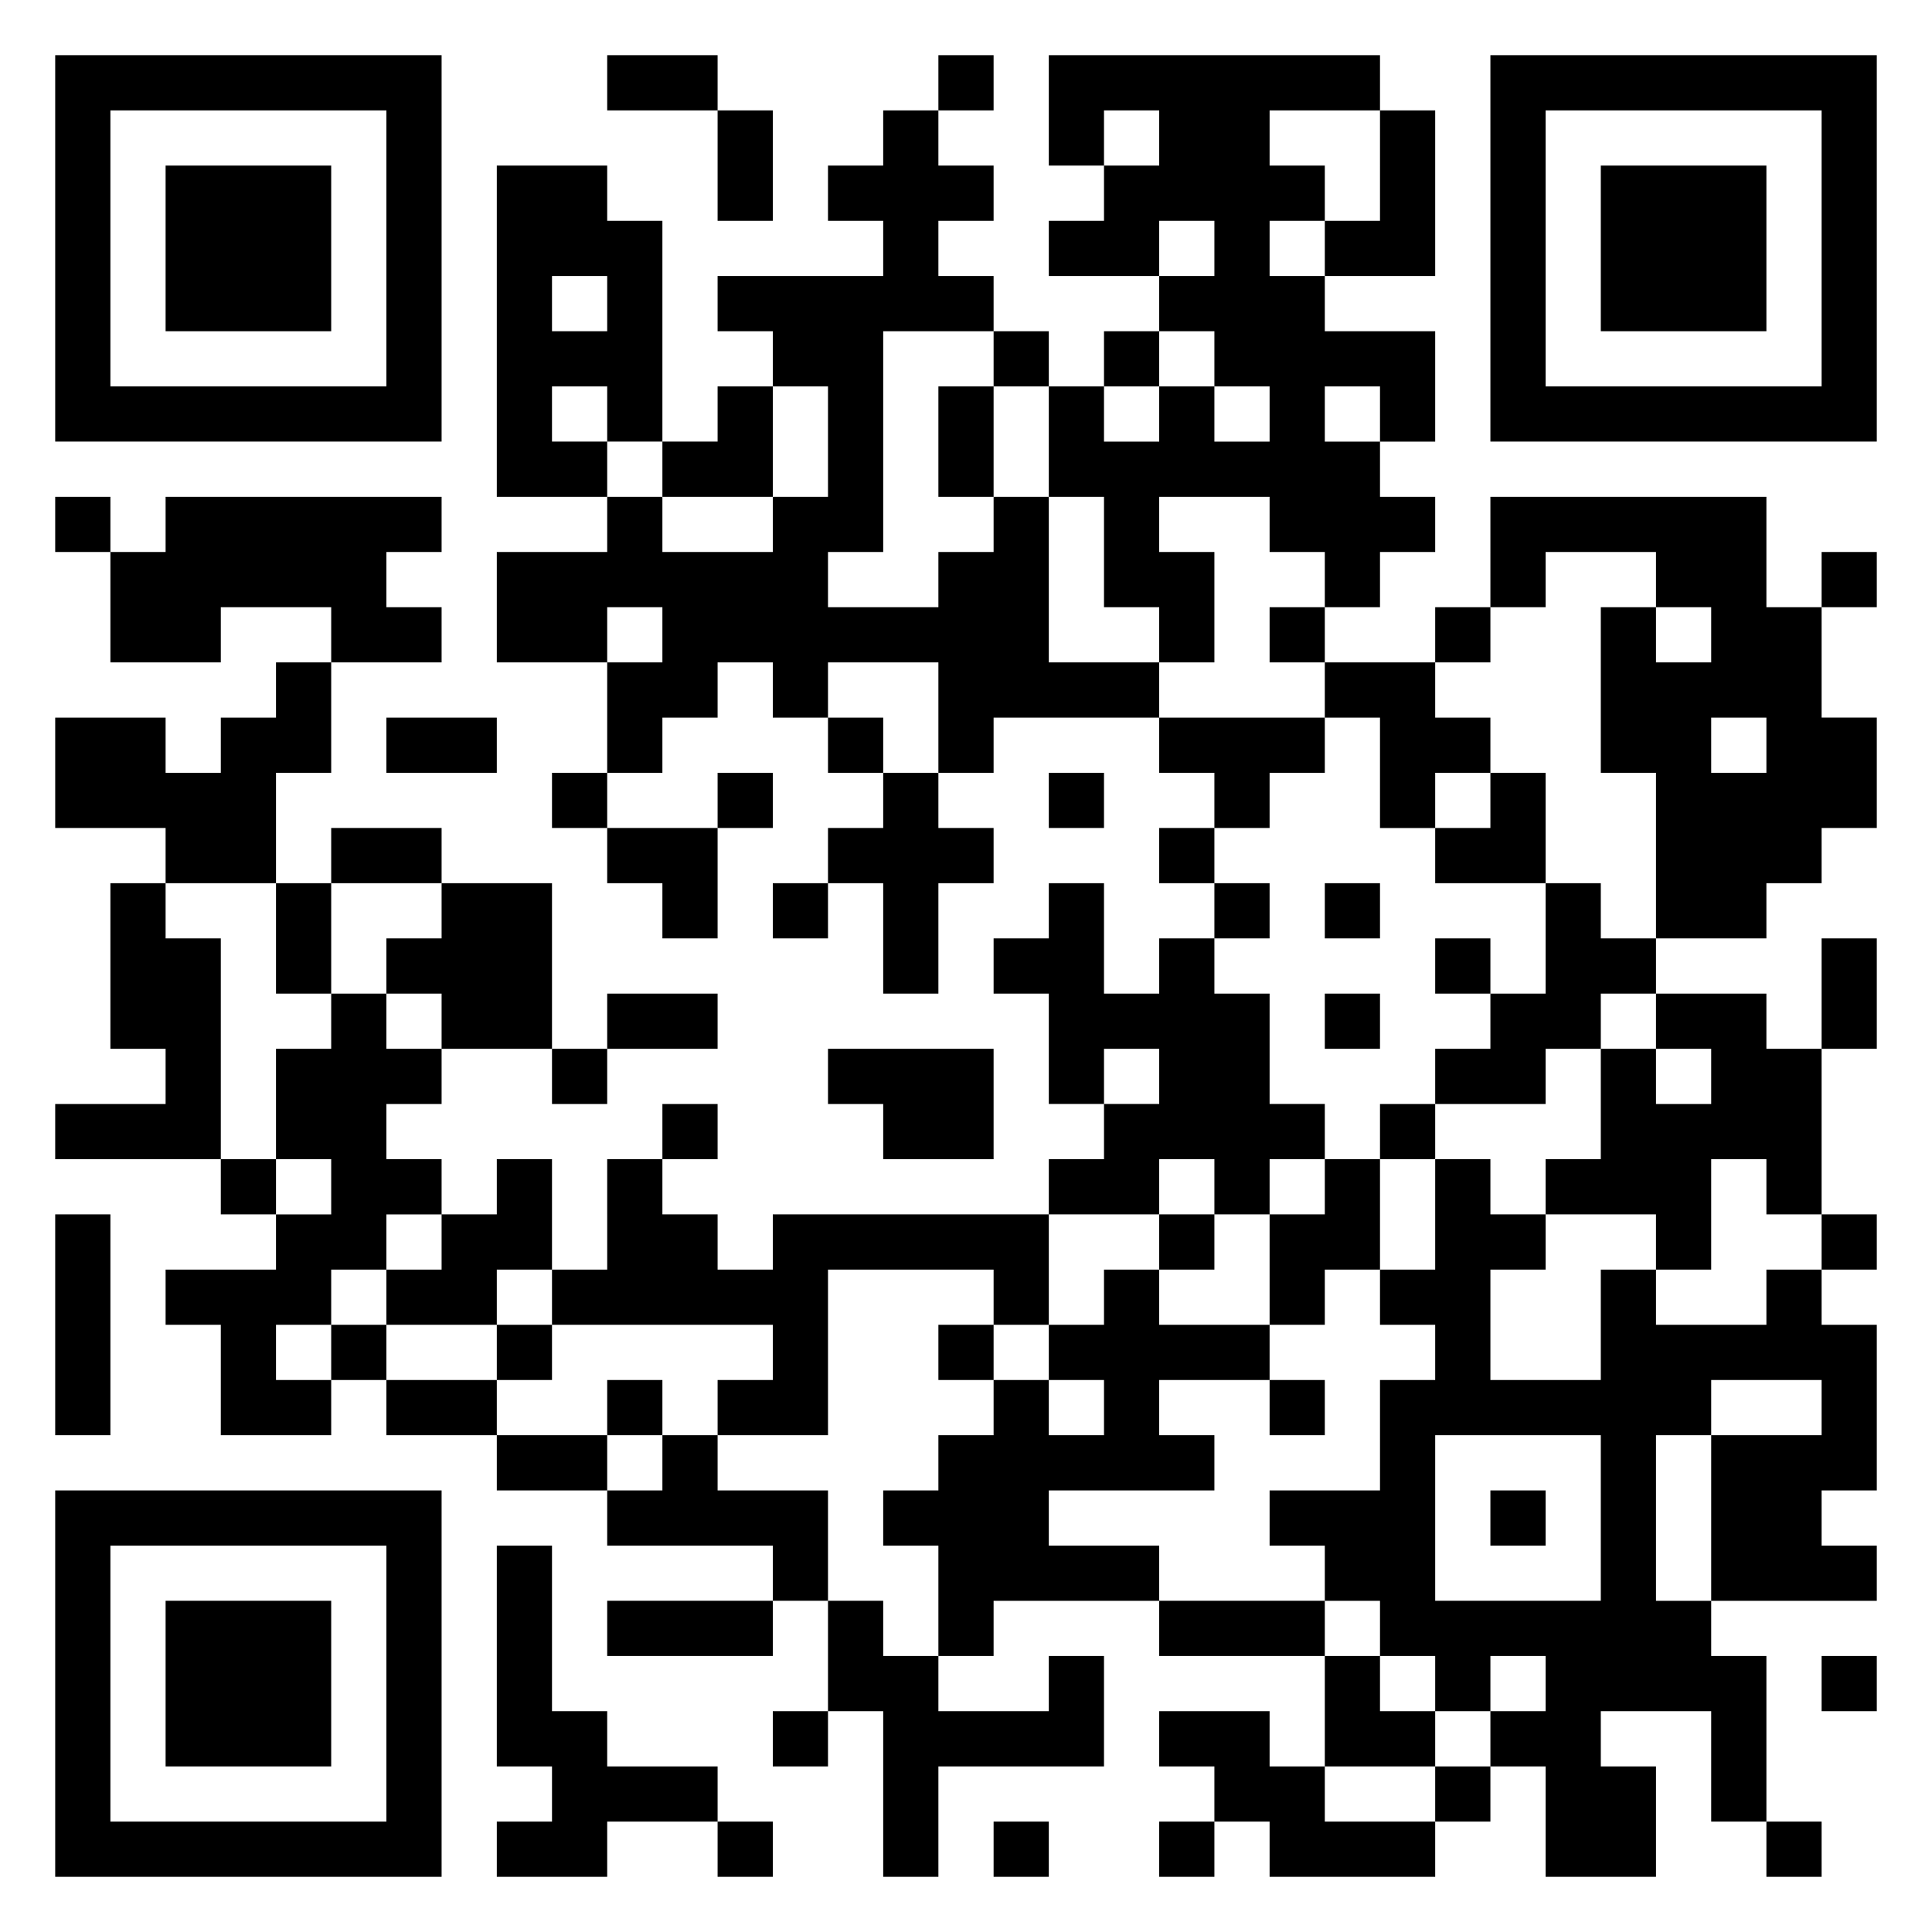 <svg xmlns="http://www.w3.org/2000/svg" viewBox="0 0 35 35"><path d="M1 1h7v7h-7zM11 1h2v1h-2zM17 1h1v1h-1zM19 1h6v1h-2v1h1v1h-1v1h1v1h2v2h-1v-1h-1v1h1v1h1v1h-1v1h-1v-1h-1v-1h-2v1h1v2h-1v-1h-1v-2h-1v-2h1v1h1v-1h1v1h1v-1h-1v-1h-1v-1h1v-1h-1v1h-2v-1h1v-1h1v-1h-1v1h-1zM27 1h7v7h-7zM2 2v5h5v-5zM13 2h1v2h-1zM16 2h1v1h1v1h-1v1h1v1h-2v4h-1v1h2v-1h1v-1h1v3h2v1h-3v1h-1v-2h-2v1h-1v-1h-1v1h-1v1h-1v-2h1v-1h-1v1h-2v-2h2v-1h1v1h2v-1h1v-2h-1v-1h-1v-1h3v-1h-1v-1h1zM25 2h1v3h-2v-1h1zM28 2v5h5v-5zM3 3h3v3h-3zM9 3h2v1h1v4h-1v-1h-1v1h1v1h-2zM29 3h3v3h-3zM10 5v1h1v-1zM18 6h1v1h-1zM20 6h1v1h-1zM13 7h1v2h-2v-1h1zM17 7h1v2h-1zM1 9h1v1h-1zM3 9h5v1h-1v1h1v1h-2v-1h-2v1h-2v-2h1zM27 9h5v2h1v2h1v2h-1v1h-1v1h-2v-3h-1v-3h1v1h1v-1h-1v-1h-2v1h-1zM33 10h1v1h-1zM23 11h1v1h-1zM26 11h1v1h-1zM5 12h1v2h-1v2h-2v-1h-2v-2h2v1h1v-1h1zM24 12h2v1h1v1h-1v1h-1v-2h-1zM7 13h2v1h-2zM15 13h1v1h-1zM21 13h3v1h-1v1h-1v-1h-1zM31 13v1h1v-1zM10 14h1v1h-1zM13 14h1v1h-1zM16 14h1v1h1v1h-1v2h-1v-2h-1v-1h1zM19 14h1v1h-1zM27 14h1v2h-2v-1h1zM6 15h2v1h-2zM11 15h2v2h-1v-1h-1zM21 15h1v1h-1zM2 16h1v1h1v4h-3v-1h2v-1h-1zM5 16h1v2h-1zM8 16h2v3h-2v-1h-1v-1h1zM14 16h1v1h-1zM19 16h1v2h1v-1h1v1h1v2h1v1h-1v1h-1v-1h-1v1h-2v-1h1v-1h1v-1h-1v1h-1v-2h-1v-1h1zM22 16h1v1h-1zM24 16h1v1h-1zM28 16h1v1h1v1h-1v1h-1v1h-2v-1h1v-1h1zM26 17h1v1h-1zM33 17h1v2h-1zM6 18h1v1h1v1h-1v1h1v1h-1v1h-1v1h-1v1h1v1h-2v-2h-1v-1h2v-1h1v-1h-1v-2h1zM11 18h2v1h-2zM24 18h1v1h-1zM30 18h2v1h1v3h-1v-1h-1v2h-1v-1h-2v-1h1v-2h1v1h1v-1h-1zM10 19h1v1h-1zM15 19h3v2h-2v-1h-1zM12 20h1v1h-1zM25 20h1v1h-1zM4 21h1v1h-1zM9 21h1v2h-1v1h-2v-1h1v-1h1zM11 21h1v1h1v1h1v-1h5v2h-1v-1h-3v3h-2v-1h1v-1h-4v-1h1zM24 21h1v2h-1v1h-1v-2h1zM26 21h1v1h1v1h-1v2h2v-2h1v1h2v-1h1v1h1v3h-1v1h1v1h-3v-3h2v-1h-2v1h-1v3h1v1h1v3h-1v-2h-2v1h1v2h-2v-2h-1v-1h1v-1h-1v1h-1v-1h-1v-1h-1v-1h-1v-1h2v-2h1v-1h-1v-1h1zM1 22h1v4h-1zM21 22h1v1h-1zM33 22h1v1h-1zM20 23h1v1h2v1h-2v1h1v1h-3v1h2v1h-3v1h-1v-2h-1v-1h1v-1h1v-1h1v1h1v-1h-1v-1h1zM6 24h1v1h-1zM9 24h1v1h-1zM17 24h1v1h-1zM7 25h2v1h-2zM11 25h1v1h-1zM23 25h1v1h-1zM9 26h2v1h-2zM12 26h1v1h2v2h-1v-1h-3v-1h1zM26 26v3h3v-3zM1 27h7v7h-7zM27 27h1v1h-1zM2 28v5h5v-5zM9 28h1v3h1v1h2v1h-2v1h-2v-1h1v-1h-1zM3 29h3v3h-3zM11 29h3v1h-3zM15 29h1v1h1v1h2v-1h1v2h-3v2h-1v-3h-1zM21 29h3v1h-3zM24 30h1v1h1v1h-2zM33 30h1v1h-1zM14 31h1v1h-1zM21 31h2v1h1v1h2v1h-3v-1h-1v-1h-1zM26 32h1v1h-1zM13 33h1v1h-1zM18 33h1v1h-1zM21 33h1v1h-1zM32 33h1v1h-1z"/></svg>
